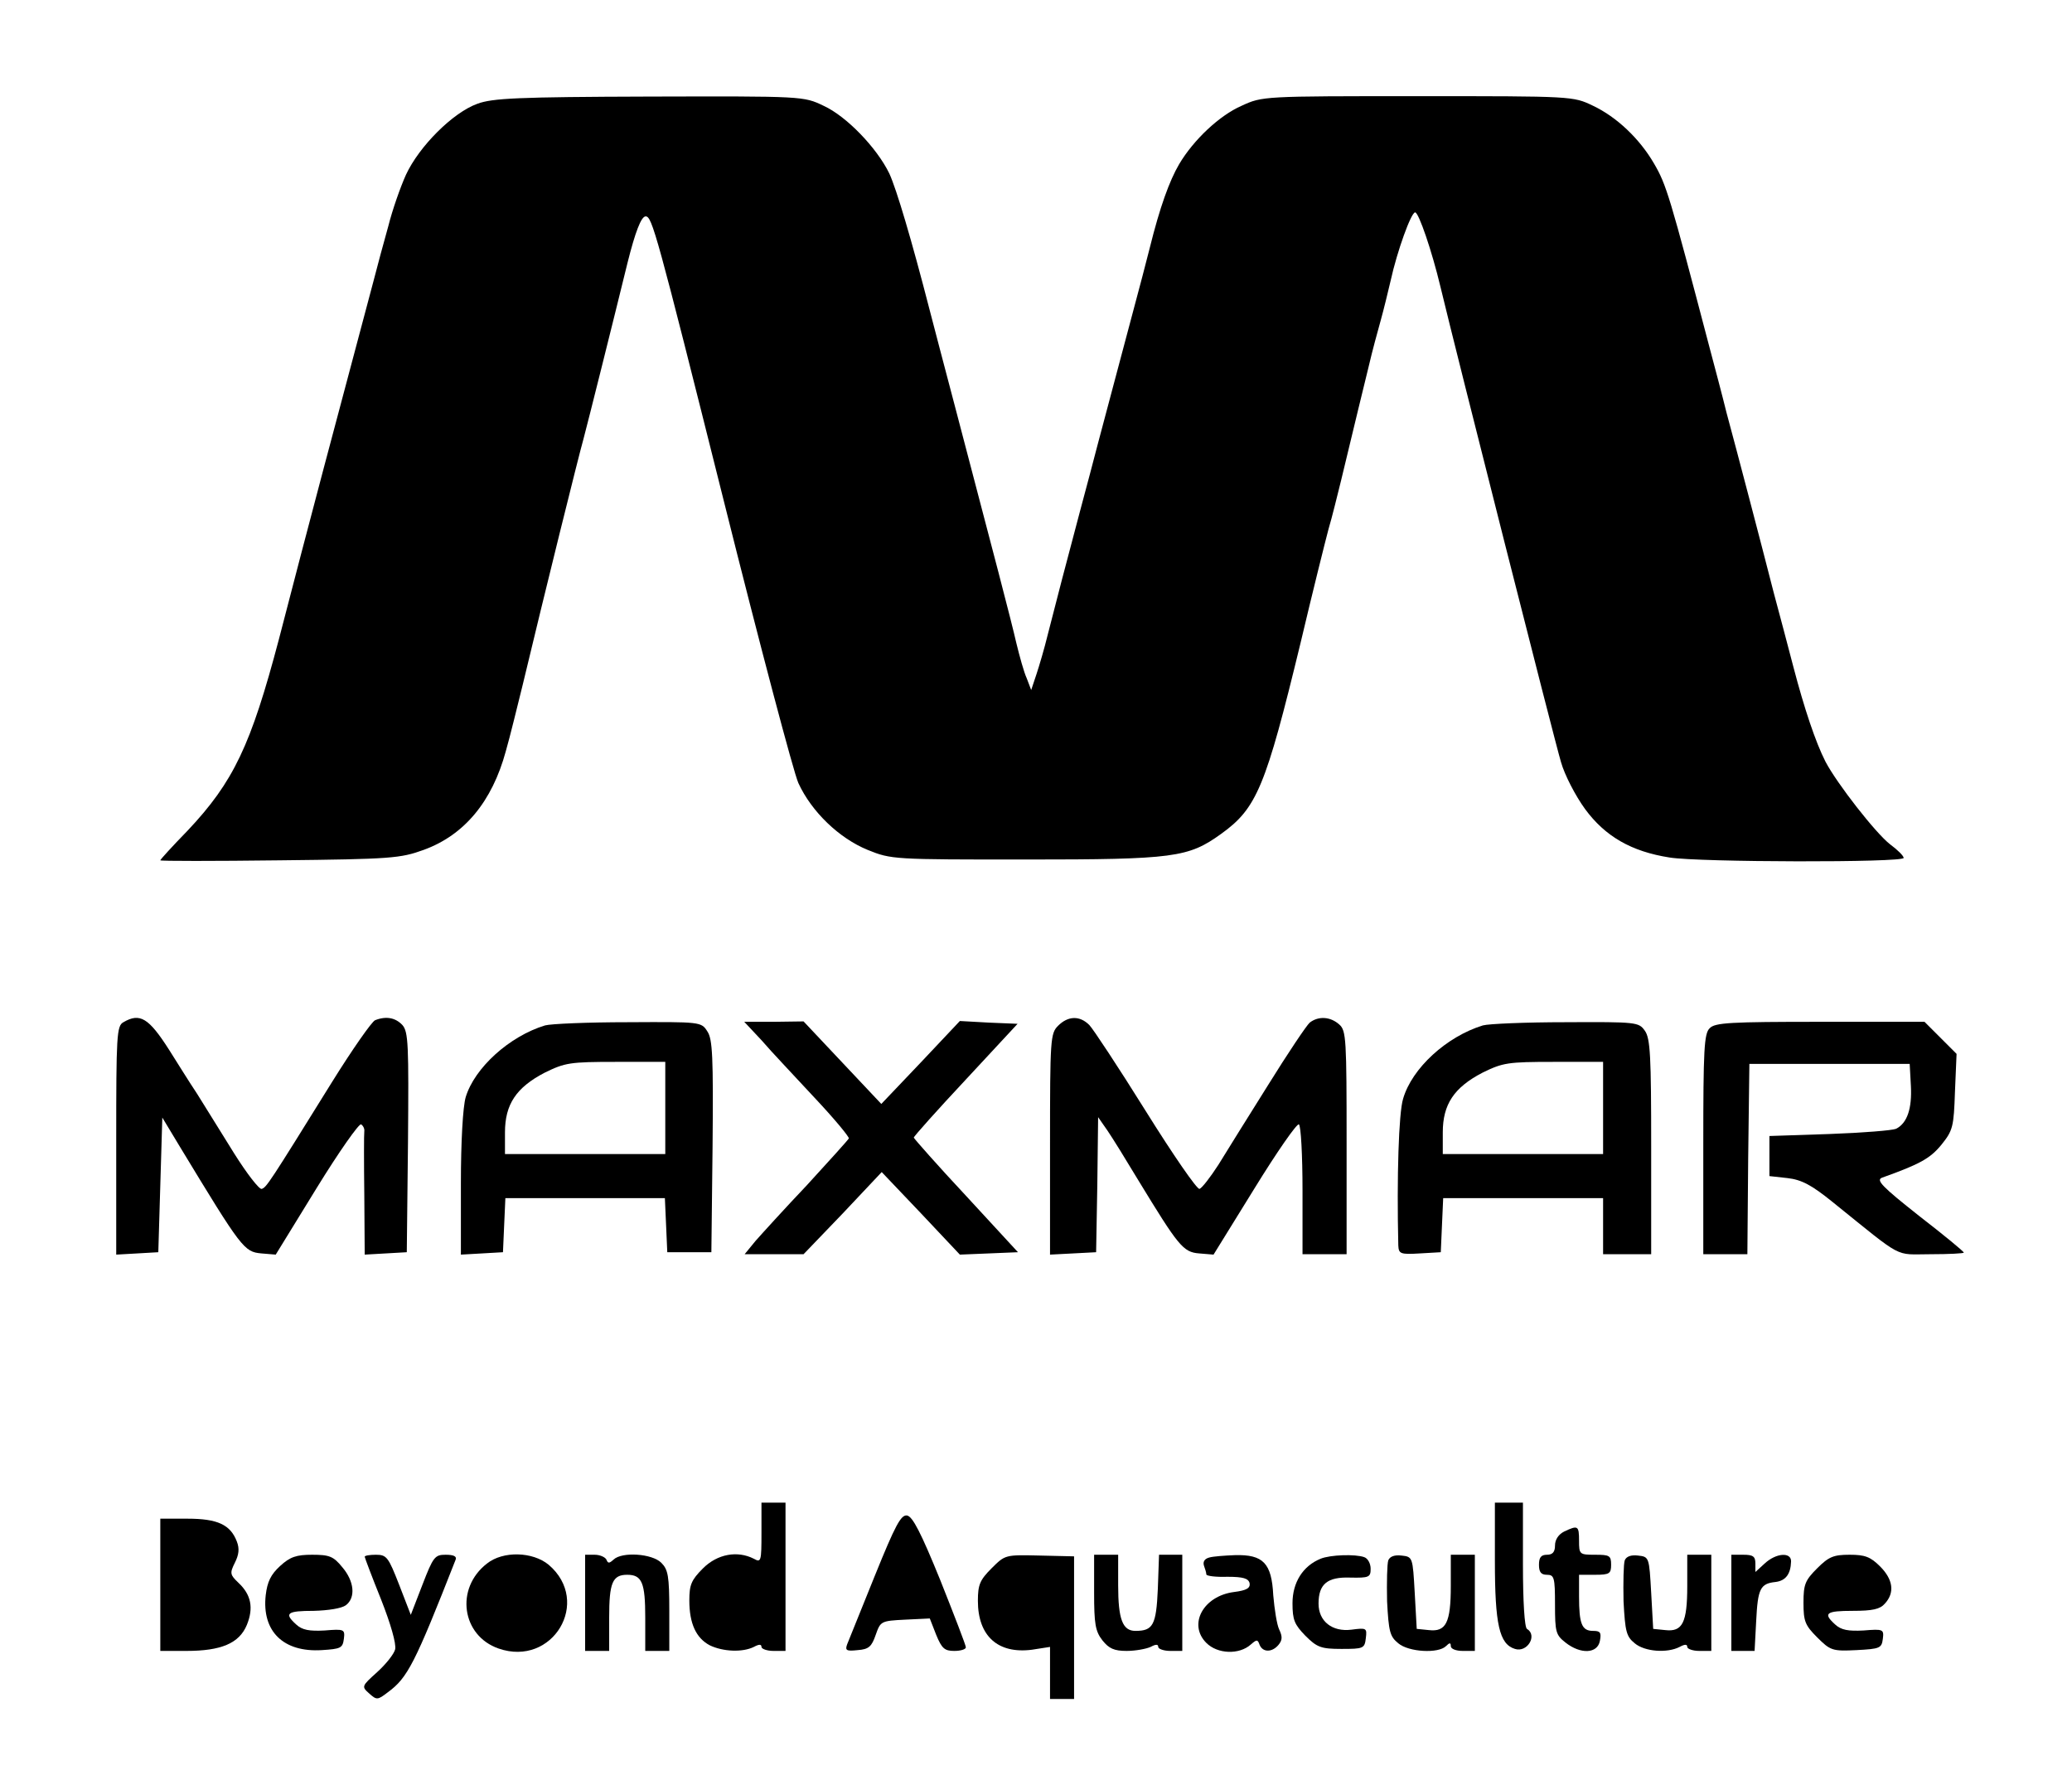 <?xml version="1.0" standalone="no"?>
<!DOCTYPE svg PUBLIC "-//W3C//DTD SVG 20010904//EN"
 "http://www.w3.org/TR/2001/REC-SVG-20010904/DTD/svg10.dtd">
<svg version="1.0" xmlns="http://www.w3.org/2000/svg"
 width="517pt" height="443pt" viewBox="0 0 517 443"
 preserveAspectRatio="xMidYMid meet">
<g transform="translate(0,443) scale(0.1,-0.1)"
fill="#000000" stroke="none">
<path d="M1191 4171 c-61 -22 -145 -106 -178 -177 -14 -31 -34 -88 -44 -128
-11 -39 -28 -102 -38 -141 -92 -345 -160 -600 -235 -890 -70 -265 -113 -356
-228 -478 -38 -39 -68 -72 -68 -74 0 -2 134 -2 298 0 278 3 301 5 359 26 102
37 171 121 205 246 11 38 29 113 42 165 56 234 139 569 152 615 12 45 73 289
110 440 19 76 34 115 45 115 16 0 27 -39 195 -710 90 -360 174 -677 186 -704
33 -72 102 -138 173 -167 59 -24 65 -24 395 -24 370 0 405 5 487 64 89 64 111
117 198 476 30 127 62 255 70 285 9 30 22 84 31 120 40 166 53 220 69 285 9
39 23 90 30 115 7 25 18 70 25 100 16 73 51 170 61 170 9 0 42 -97 63 -185 41
-171 286 -1138 301 -1187 9 -32 36 -84 60 -117 50 -68 115 -106 211 -121 74
-12 584 -13 584 -1 0 5 -15 20 -34 34 -36 28 -132 151 -161 206 -25 49 -53
133 -80 236 -13 50 -35 133 -49 185 -13 52 -41 158 -61 235 -20 77 -46 174
-57 215 -10 41 -30 116 -43 165 -99 377 -107 404 -138 457 -36 62 -93 116
-152 144 -50 24 -50 24 -437 24 -387 0 -388 0 -440 -24 -55 -24 -120 -85 -156
-146 -24 -41 -48 -107 -73 -208 -10 -39 -27 -105 -38 -145 -31 -116 -71 -267
-91 -342 -10 -38 -30 -115 -45 -170 -33 -124 -61 -231 -81 -310 -8 -33 -21
-77 -28 -98 l-13 -39 -11 29 c-7 15 -18 55 -26 88 -13 57 -55 217 -153 590
-25 94 -53 202 -63 240 -45 175 -83 303 -101 342 -31 64 -107 143 -164 169
-50 24 -51 24 -435 23 -329 -1 -391 -4 -429 -18z"/>
<path d="M308 1879 c-17 -9 -18 -34 -18 -295 l0 -285 53 3 52 3 5 168 5 168
44 -73 c154 -254 160 -262 203 -266 l36 -3 102 166 c56 91 106 162 111 159 5
-3 9 -11 8 -17 -1 -7 -1 -79 0 -160 l1 -148 53 3 52 3 3 274 c2 244 1 276 -14
293 -17 18 -40 23 -68 12 -8 -3 -57 -73 -108 -155 -157 -253 -163 -262 -175
-266 -6 -2 -37 38 -69 89 -32 51 -73 118 -92 148 -20 30 -51 80 -70 110 -51
80 -73 93 -114 69z"/>
<path d="M2640 1870 c-19 -19 -20 -33 -20 -295 l0 -276 58 3 57 3 3 169 2 168
23 -33 c13 -19 47 -74 77 -124 100 -164 112 -180 152 -183 l36 -3 102 165 c56
91 106 163 111 160 5 -3 9 -77 9 -165 l0 -159 55 0 55 0 0 278 c0 258 -1 280
-18 295 -22 20 -52 22 -74 5 -8 -7 -55 -77 -104 -156 -49 -78 -105 -168 -124
-199 -20 -31 -41 -58 -47 -60 -6 -2 -66 85 -134 194 -68 109 -132 206 -141
215 -24 24 -53 23 -78 -2z"/>
<path d="M1360 1871 c-89 -27 -176 -106 -198 -179 -7 -24 -12 -110 -12 -216
l0 -177 53 3 52 3 3 68 3 67 199 0 199 0 3 -67 3 -68 55 0 55 0 3 264 c2 224
0 268 -13 287 -15 24 -17 24 -198 23 -100 0 -193 -4 -207 -8z m300 -206 l0
-115 -200 0 -200 0 0 54 c0 70 28 112 99 149 51 25 63 27 178 27 l123 0 0
-115z"/>
<path d="M1901 1833 c23 -27 83 -90 131 -142 49 -52 87 -98 86 -102 -2 -4 -49
-56 -104 -116 -56 -59 -114 -123 -129 -140 l-27 -33 74 0 73 0 98 102 97 103
98 -103 97 -103 73 3 72 3 -129 140 c-72 77 -130 143 -131 146 0 3 58 68 130
145 l129 139 -72 3 -72 4 -98 -104 -98 -103 -97 103 -97 103 -74 -1 -74 0 44
-47z"/>
<path d="M3700 1871 c-91 -28 -177 -107 -199 -183 -11 -35 -16 -196 -12 -366
1 -21 5 -23 54 -20 l52 3 3 68 3 67 199 0 200 0 0 -70 0 -70 60 0 60 0 0 268
c0 226 -2 271 -16 290 -15 21 -20 22 -197 21 -100 0 -193 -4 -207 -8z m300
-206 l0 -115 -200 0 -200 0 0 54 c0 70 28 112 99 149 51 25 63 27 178 27 l123
0 0 -115z"/>
<path d="M4266 1864 c-14 -13 -16 -54 -16 -290 l0 -274 55 0 55 0 2 238 3 237
200 0 200 0 3 -55 c3 -56 -9 -93 -37 -107 -9 -4 -83 -10 -166 -13 l-150 -5 0
-50 0 -50 45 -5 c35 -4 60 -17 113 -60 180 -145 152 -130 244 -130 46 0 83 2
83 4 0 3 -50 44 -112 92 -91 72 -108 89 -92 95 95 34 120 48 148 82 29 36 31
45 34 133 l4 94 -40 40 -40 40 -260 0 c-224 0 -263 -2 -276 -16z"/>
<path d="M1900 605 c0 -72 -1 -75 -19 -65 -41 21 -91 12 -127 -24 -29 -29 -34
-41 -34 -80 0 -58 17 -94 51 -112 33 -16 82 -18 110 -4 13 7 19 7 19 0 0 -5
14 -10 30 -10 l30 0 0 185 0 185 -30 0 -30 0 0 -75z"/>
<path d="M3730 535 c0 -159 11 -208 50 -220 31 -10 57 34 30 50 -6 4 -10 68
-10 161 l0 154 -35 0 -35 0 0 -145z"/>
<path d="M2183 498 c-34 -84 -65 -161 -69 -171 -6 -16 -2 -18 26 -15 28 2 35
9 45 38 12 34 13 35 73 38 l62 3 16 -41 c14 -34 21 -40 45 -40 16 0 29 4 29 9
0 5 -29 80 -64 168 -48 118 -69 159 -83 161 -15 2 -29 -24 -80 -150z"/>
<path d="M400 475 l0 -165 65 0 c87 0 132 19 151 65 17 42 11 75 -21 105 -21
20 -22 24 -9 50 10 20 12 35 5 53 -16 42 -48 57 -123 57 l-68 0 0 -165z"/>
<path d="M3903 608 c-14 -7 -23 -20 -23 -35 0 -16 -6 -23 -20 -23 -15 0 -20
-7 -20 -25 0 -18 5 -25 20 -25 18 0 20 -7 20 -74 0 -69 2 -76 26 -95 38 -30
80 -28 86 4 4 21 1 25 -17 25 -28 0 -35 17 -35 86 l0 54 40 0 c36 0 40 3 40
25 0 23 -4 25 -40 25 -39 0 -40 1 -40 35 0 38 -3 39 -37 23z"/>
<path d="M699 522 c-23 -21 -32 -39 -36 -73 -10 -90 44 -143 140 -137 47 3 52
5 55 28 3 24 1 25 -48 21 -38 -2 -56 1 -71 15 -31 28 -23 34 44 34 36 1 69 6
80 14 25 19 21 60 -9 95 -22 27 -32 31 -75 31 -39 0 -55 -5 -80 -28z"/>
<path d="M910 545 c0 -2 18 -50 41 -107 24 -61 38 -110 35 -124 -3 -12 -23
-37 -45 -57 -39 -35 -39 -36 -20 -53 19 -17 21 -17 47 3 49 36 67 71 169 331
3 8 -5 12 -25 12 -27 0 -31 -5 -58 -75 l-29 -75 -29 75 c-27 69 -31 75 -58 75
-15 0 -28 -2 -28 -5z"/>
<path d="M1215 528 c-80 -62 -63 -180 29 -212 135 -47 233 117 125 209 -40 33
-114 35 -154 3z"/>
<path d="M1460 430 l0 -120 30 0 30 0 0 83 c0 87 8 107 45 107 37 0 45 -20 45
-107 l0 -83 30 0 30 0 0 100 c0 87 -3 103 -20 120 -23 23 -98 28 -119 8 -11
-10 -14 -10 -18 0 -3 6 -16 12 -29 12 l-24 0 0 -120z"/>
<path d="M2474 516 c-29 -29 -34 -41 -34 -81 0 -88 50 -133 135 -122 l45 7 0
-65 0 -65 30 0 30 0 0 178 0 178 -86 2 c-86 2 -86 2 -120 -32z"/>
<path d="M2730 456 c0 -79 3 -97 21 -120 16 -20 29 -26 60 -26 22 0 49 5 60
10 13 7 19 7 19 0 0 -5 14 -10 30 -10 l30 0 0 120 0 120 -29 0 -29 0 -3 -85
c-4 -91 -12 -105 -56 -105 -32 0 -43 29 -43 114 l0 76 -30 0 -30 0 0 -94z"/>
<path d="M3017 543 c-11 -3 -16 -10 -13 -20 3 -8 6 -18 6 -22 0 -4 24 -7 52
-6 40 0 53 -4 56 -16 2 -12 -7 -18 -39 -22 -77 -10 -115 -81 -69 -127 28 -28
82 -30 111 -4 15 13 17 13 22 -1 8 -19 31 -19 47 0 10 12 10 21 2 38 -6 12
-12 51 -15 86 -4 80 -25 102 -96 100 -25 -1 -54 -3 -64 -6z"/>
<path d="M3295 540 c-44 -18 -70 -59 -70 -111 0 -42 5 -53 32 -81 29 -29 39
-33 90 -33 55 0 58 1 61 27 3 25 2 26 -36 21 -48 -6 -82 21 -82 65 0 49 22 67
79 65 47 -1 51 1 51 22 0 13 -7 26 -16 29 -22 8 -85 6 -109 -4z"/>
<path d="M3464 536 c-3 -9 -4 -54 -3 -102 4 -76 7 -88 28 -105 26 -22 100 -26
119 -7 9 9 12 9 12 0 0 -7 13 -12 30 -12 l30 0 0 120 0 120 -30 0 -30 0 0 -78
c0 -92 -12 -115 -55 -110 l-30 3 -5 90 c-5 89 -5 90 -33 93 -17 2 -29 -2 -33
-12z"/>
<path d="M4054 536 c-3 -9 -4 -54 -3 -102 4 -76 7 -88 28 -105 25 -21 81 -25
112 -9 13 7 19 7 19 0 0 -5 14 -10 30 -10 l30 0 0 120 0 120 -30 0 -30 0 0
-78 c0 -92 -12 -115 -55 -110 l-30 3 -5 90 c-5 89 -5 90 -33 93 -17 2 -29 -2
-33 -12z"/>
<path d="M4320 430 l0 -120 29 0 29 0 4 75 c4 80 10 93 48 97 25 3 38 19 39
51 1 24 -37 22 -66 -5 l-23 -21 0 21 c0 18 -6 22 -30 22 l-30 0 0 -120z"/>
<path d="M4534 516 c-30 -30 -34 -40 -34 -86 0 -46 4 -56 34 -86 33 -33 38
-35 98 -32 59 3 63 5 66 28 3 24 1 25 -48 21 -38 -2 -56 1 -71 15 -31 28 -23
34 44 34 49 0 68 4 80 18 25 27 21 60 -12 93 -24 24 -38 29 -76 29 -40 0 -52
-5 -81 -34z"/>
</g>
</svg>

